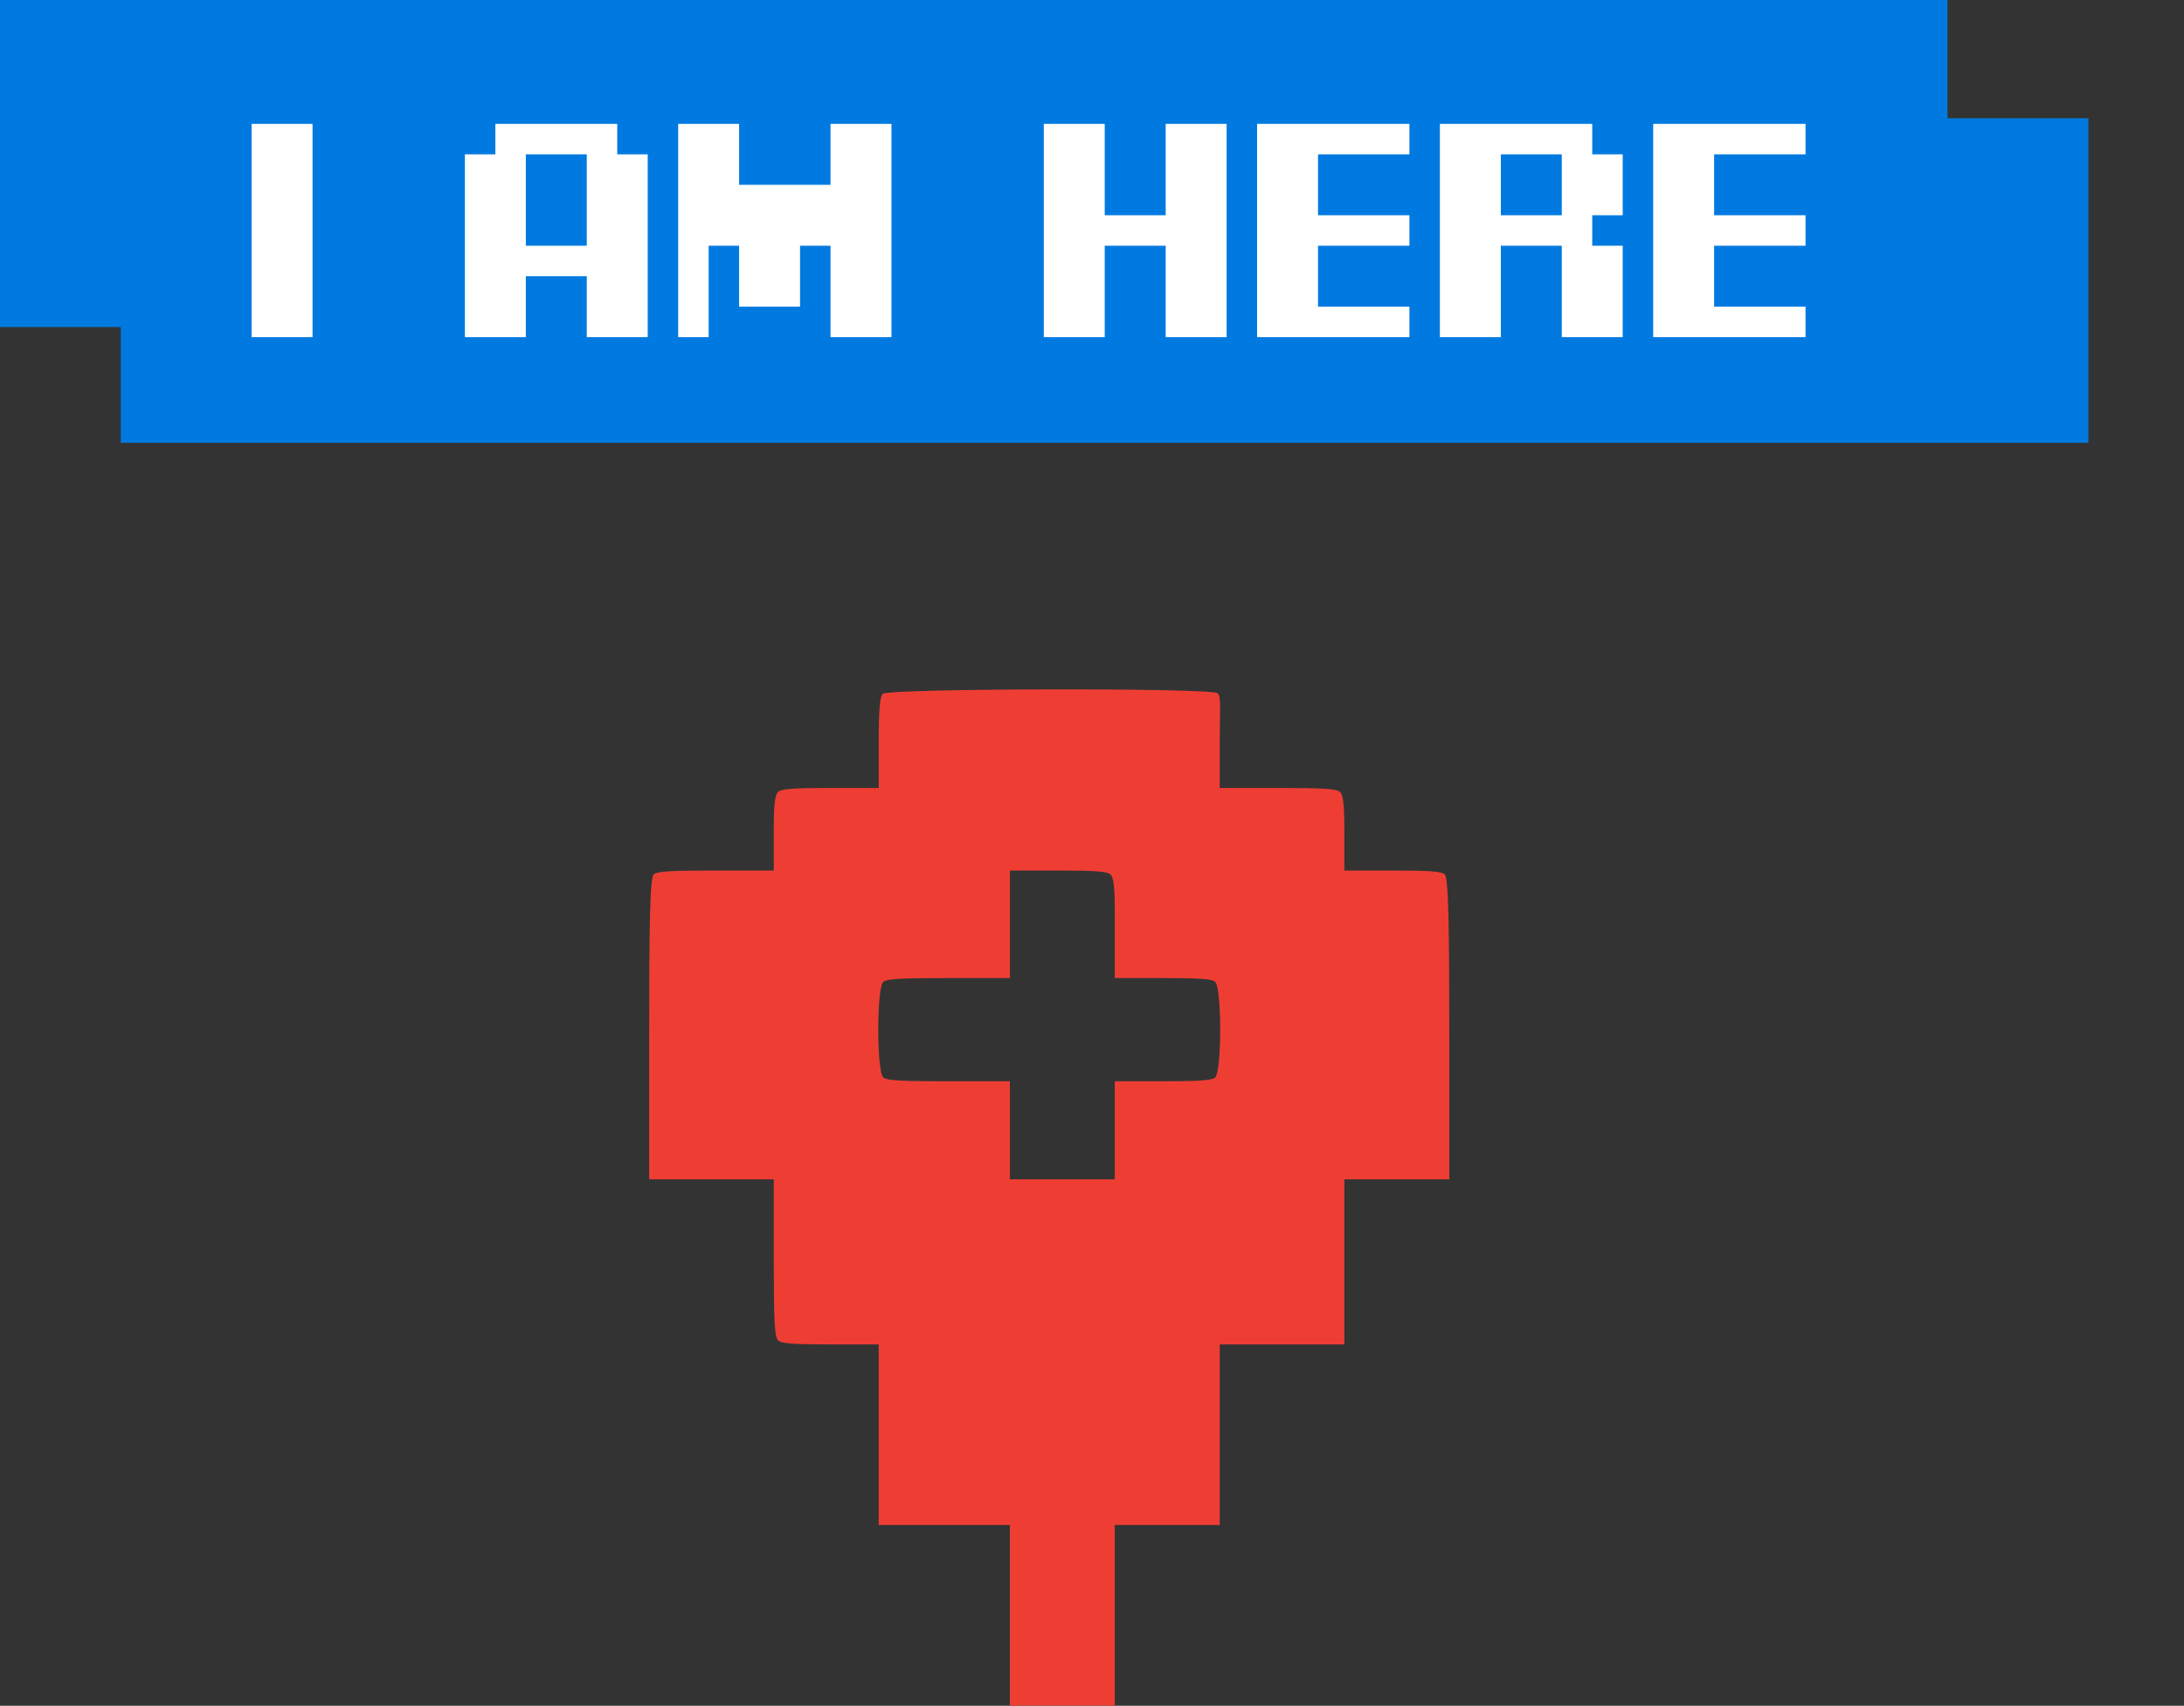 <svg width="434" height="339" viewBox="0 0 434 339" fill="none" xmlns="http://www.w3.org/2000/svg">
<rect x="0" y="0" width="434" height="339" fill="#333333" stroke="none"/>
<path d="M24 65V88H415V23.5H387V0H327.715H0V65H24Z" fill="#007AE0"/>
<path fill-rule="evenodd" clip-rule="evenodd" d="M175.429 137.882C174.843 138.405 174.615 141.139 174.615 147.604V156.598H165.12C157.759 156.598 155.415 156.763 154.693 157.331C153.971 157.898 153.762 159.743 153.762 165.534V173.005H142.312C133.257 173.005 130.667 173.159 129.931 173.738C129.147 174.354 129 183.779 129 206.901V234.368H153.762V250.043C153.762 262.944 153.927 265.847 154.693 266.45C155.415 267.018 157.759 267.182 165.12 267.182H174.615V303.073H200.68V338.963H221.533V303.073H242.385V267.182H267.148V234.368H288V206.901C288 183.779 287.853 174.354 287.069 173.738C286.347 173.17 284.003 173.005 276.643 173.005H267.148V165.534C267.148 159.743 266.938 157.898 266.216 157.331C265.481 156.751 262.89 156.598 253.835 156.598H242.385V147.589C242.385 140.464 242.721 138.386 241.926 137.76C240.541 136.669 176.65 136.79 175.429 137.882ZM220.602 173.738C221.324 174.306 221.533 176.15 221.533 181.942V194.376H231.028C238.389 194.376 240.733 194.54 241.454 195.109C242.812 196.177 242.812 213.084 241.454 214.152C240.733 214.72 238.389 214.885 231.028 214.885H221.533V234.368H200.68V214.885H188.579C178.959 214.885 176.286 214.734 175.546 214.152C174.188 213.084 174.188 196.177 175.546 195.109C176.286 194.526 178.959 194.376 188.579 194.376H200.68V173.005H210.175C217.536 173.005 219.88 173.17 220.602 173.738Z" fill="#EE3E34"/>
<path d="M50 67V24.617H62.109V67H50ZM116.602 48.836V30.672H104.492V48.836H116.602ZM104.492 54.891V67H92.383V30.672H98.438V24.617H122.656V30.672H128.711V67H116.602V54.891H104.492ZM140.82 48.836V67H134.766V24.617H146.875V36.727H165.039V24.617H177.148V67H165.039V48.836H158.984V60.945H146.875V48.836H140.82ZM231.641 24.617H243.75V67H231.641V48.836H219.531V67H207.422V24.617H219.531V42.781H231.641V24.617ZM249.805 67V24.617H280.078V30.672H261.914V42.781H280.078V48.836H261.914V60.945H280.078V67H249.805ZM310.352 30.672H298.242V42.781H310.352V30.672ZM316.406 48.836H322.461V67H310.352V48.836H298.242V67H286.133V24.617H316.406V30.672H322.461V42.781H316.406V48.836ZM328.516 67V24.617H358.789V30.672H340.625V42.781H358.789V48.836H340.625V60.945H358.789V67H328.516Z" fill="white"/>
</svg>
